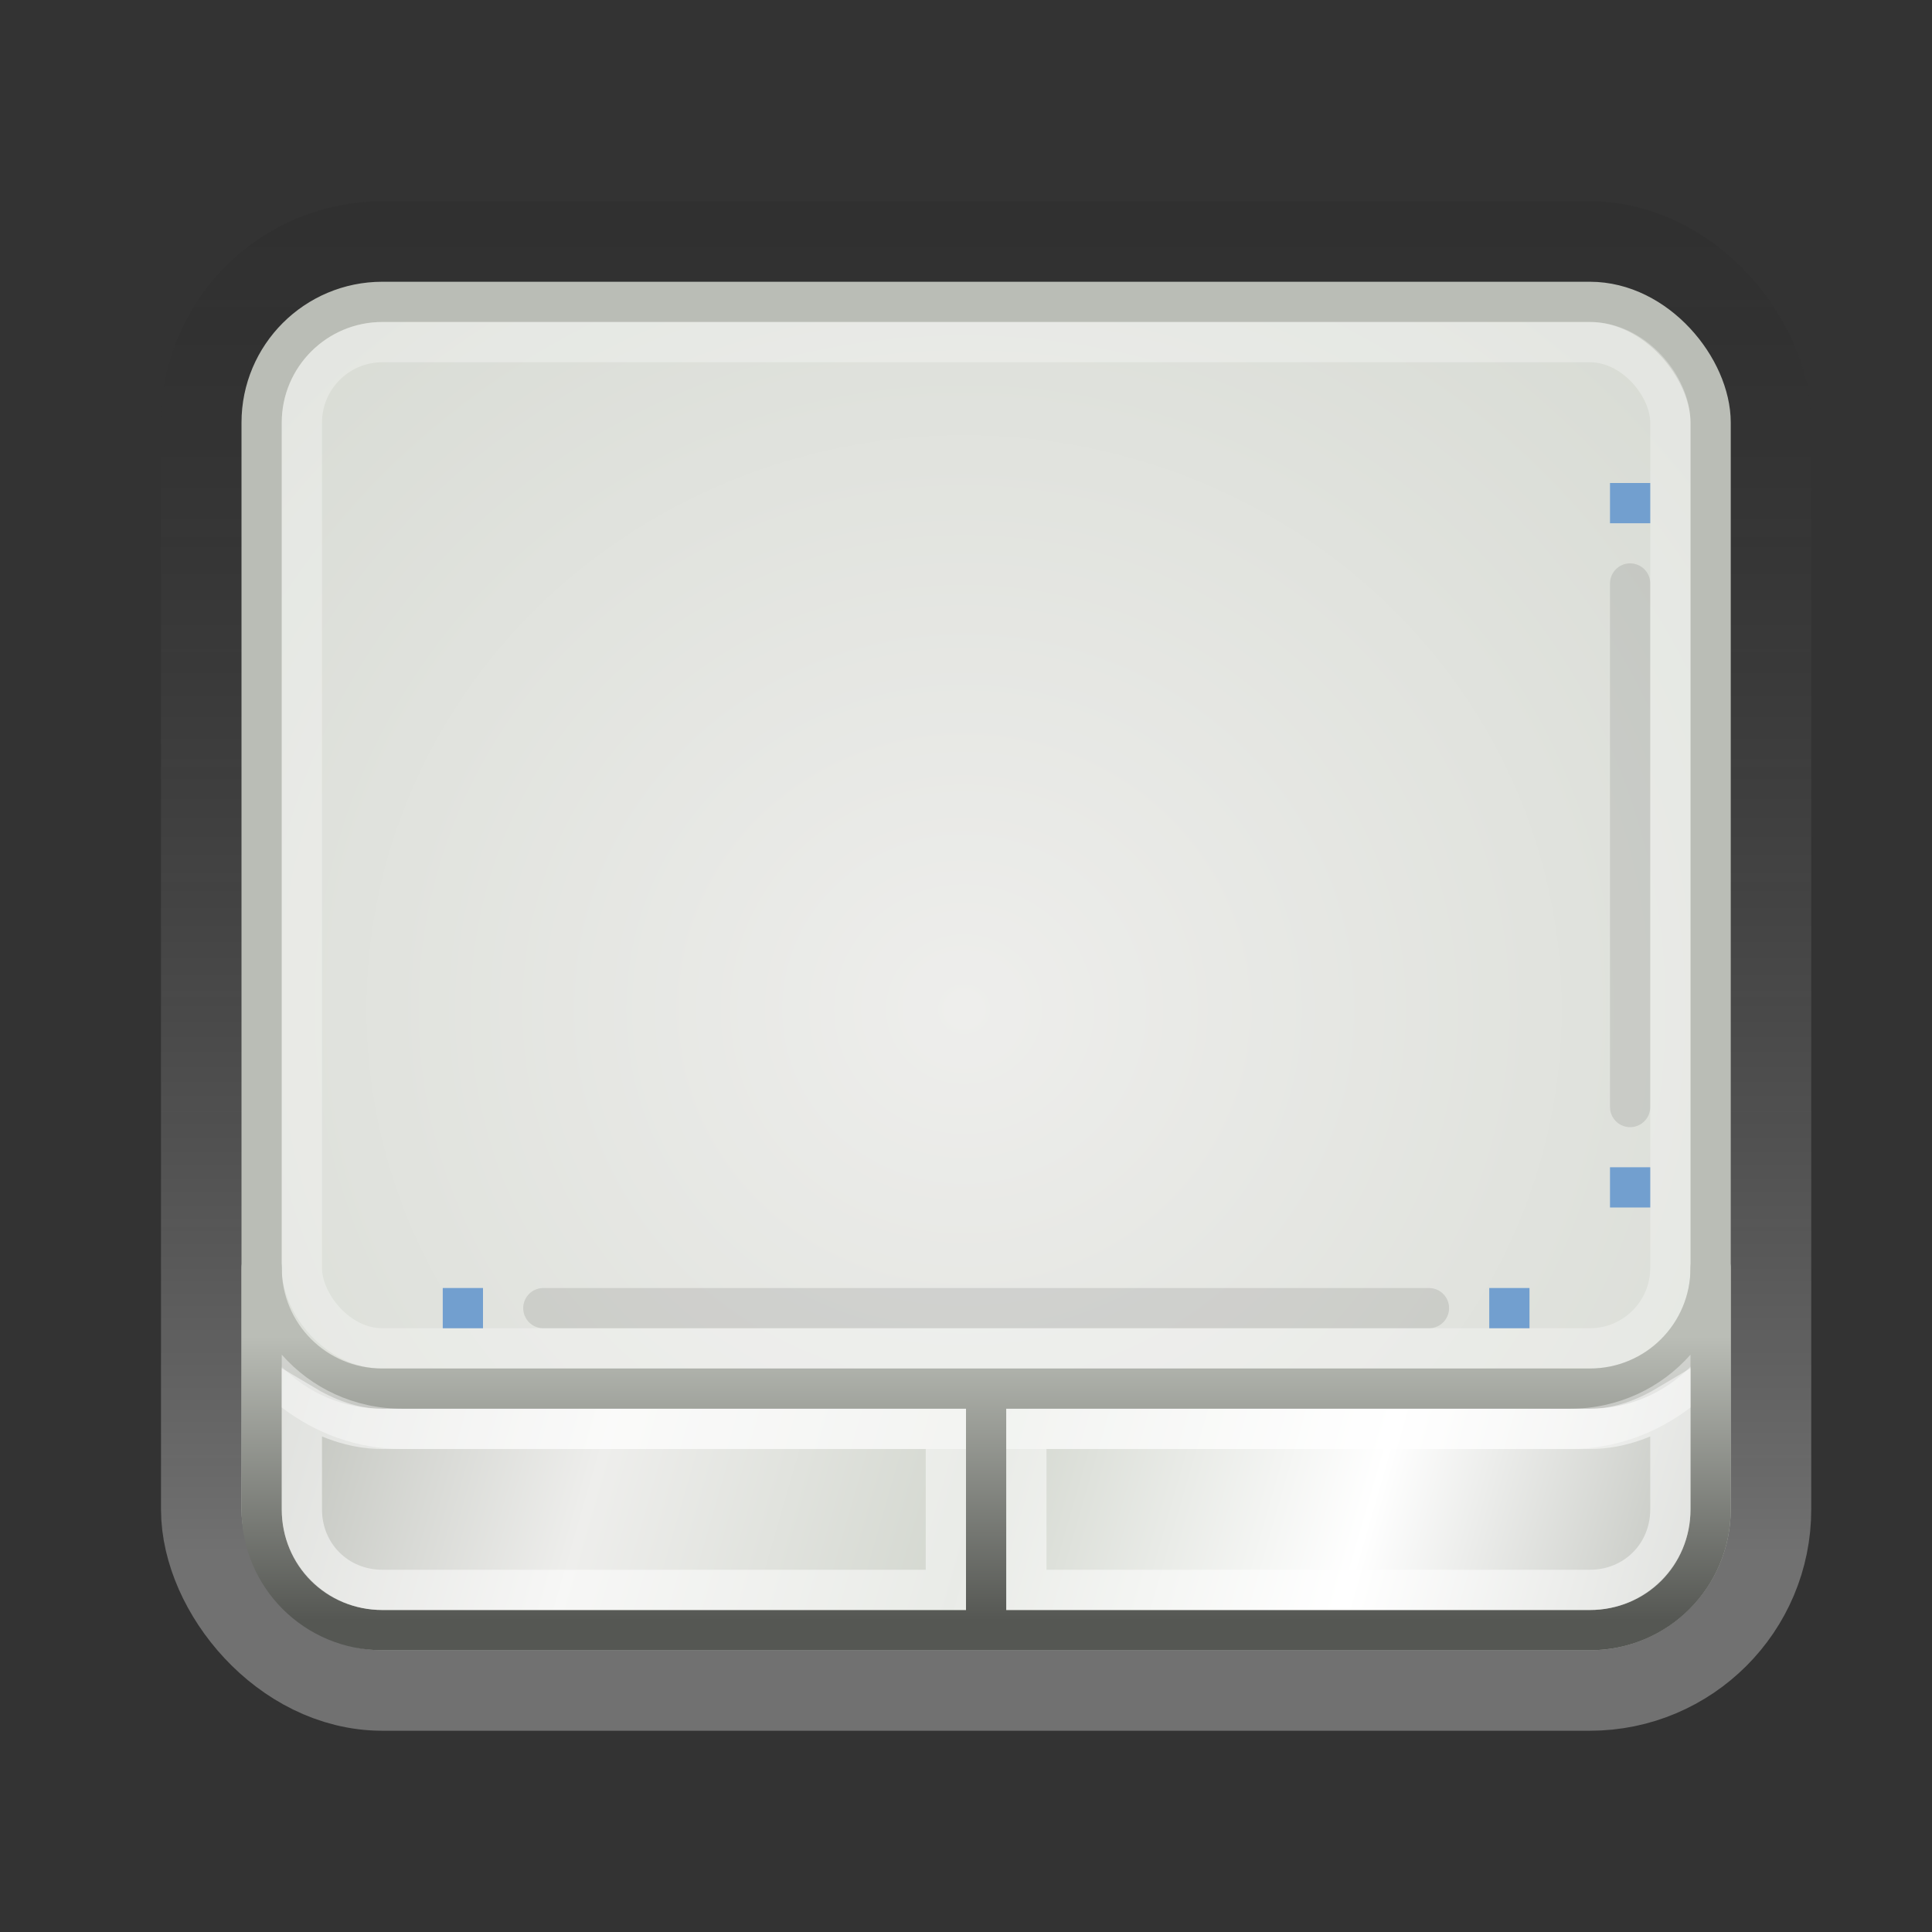 <?xml version="1.0" encoding="UTF-8" standalone="no"?>
<!-- Created with Inkscape (http://www.inkscape.org/) -->
<svg
   xmlns:dc="http://purl.org/dc/elements/1.1/"
   xmlns:cc="http://creativecommons.org/ns#"
   xmlns:rdf="http://www.w3.org/1999/02/22-rdf-syntax-ns#"
   xmlns:svg="http://www.w3.org/2000/svg"
   xmlns="http://www.w3.org/2000/svg"
   xmlns:xlink="http://www.w3.org/1999/xlink"
   xmlns:sodipodi="http://sodipodi.sourceforge.net/DTD/sodipodi-0.dtd"
   xmlns:inkscape="http://www.inkscape.org/namespaces/inkscape"
   width="48px"
   height="48px"
   id="svg8007"
   sodipodi:version="0.32"
   inkscape:version="0.46"
   sodipodi:docname="input-touchpad.svg"
   inkscape:output_extension="org.inkscape.output.svg.inkscape">
  <rect width="100%" height="100%" fill="#333333" stroke="none"/>
  <defs
     id="defs8009">
    <linearGradient
       id="linearGradient3100">
      <stop
         id="stop3102"
         offset="0"
         style="stop-color:#babdb6;stop-opacity:1" />
      <stop
         style="stop-color:#eeeeec;stop-opacity:1"
         offset="0.25"
         id="stop3104" />
      <stop
         style="stop-color:#d3d7cf;stop-opacity:1"
         offset="0.5"
         id="stop3106" />
      <stop
         id="stop3108"
         offset="0.75"
         style="stop-color:#ffffff;stop-opacity:1" />
      <stop
         id="stop3110"
         offset="1"
         style="stop-color:#babdb6;stop-opacity:1" />
    </linearGradient>
    <linearGradient
       inkscape:collect="always"
       xlink:href="#linearGradient3100"
       id="linearGradient3092"
       x1="302"
       y1="82.375"
       x2="338"
       y2="92.75"
       gradientUnits="userSpaceOnUse" />
    <linearGradient
       inkscape:collect="always"
       id="linearGradient2972">
      <stop
         style="stop-color:#babdb6;stop-opacity:1"
         offset="0"
         id="stop2974" />
      <stop
         style="stop-color:#555753;stop-opacity:1"
         offset="1"
         id="stop2976" />
    </linearGradient>
    <linearGradient
       inkscape:collect="always"
       xlink:href="#linearGradient2972"
       id="linearGradient2978"
       x1="315.812"
       y1="82.209"
       x2="315.812"
       y2="89.251"
       gradientUnits="userSpaceOnUse" />
    <linearGradient
       inkscape:collect="always"
       id="linearGradient3760-7-6-4">
      <stop
         style="stop-color:#eeeeec;stop-opacity:1"
         offset="0"
         id="stop3762-0-6-6" />
      <stop
         style="stop-color:#d3d7cf;stop-opacity:1"
         offset="1"
         id="stop3764-5-1-4" />
    </linearGradient>
    <radialGradient
       inkscape:collect="always"
       xlink:href="#linearGradient3760-7-6-4"
       id="radialGradient3766-2-5-1"
       cx="312.094"
       cy="224.271"
       fx="312.094"
       fy="224.271"
       r="8"
       gradientTransform="matrix(3.713,0,0,3.563,-838.85,-725.004)"
       gradientUnits="userSpaceOnUse" />
    <linearGradient
       inkscape:collect="always"
       id="linearGradient3743-4">
      <stop
         style="stop-color:#000000;stop-opacity:0.2"
         offset="0"
         id="stop3745-6" />
      <stop
         style="stop-color:#ffffff;stop-opacity:1"
         offset="1"
         id="stop3747-2" />
    </linearGradient>
    <linearGradient
       y2="195"
       x2="304"
       y1="177"
       x1="304"
       gradientUnits="userSpaceOnUse"
       id="linearGradient2910"
       xlink:href="#linearGradient3743-4"
       inkscape:collect="always"
       gradientTransform="matrix(1.947,0,0,1.944,-291.474,-291.583)" />
    <inkscape:perspective
       sodipodi:type="inkscape:persp3d"
       inkscape:vp_x="0 : 24 : 1"
       inkscape:vp_y="0 : 1000 : 0"
       inkscape:vp_z="48 : 24 : 1"
       inkscape:persp3d-origin="24 : 16 : 1"
       id="perspective8015" />
    <linearGradient
       inkscape:collect="always"
       xlink:href="#linearGradient2972"
       id="linearGradient8056"
       gradientUnits="userSpaceOnUse"
       x1="315.812"
       y1="82.209"
       x2="315.812"
       y2="89.251" />
    <linearGradient
       inkscape:collect="always"
       xlink:href="#linearGradient2972"
       id="linearGradient8058"
       gradientUnits="userSpaceOnUse"
       x1="315.812"
       y1="82.209"
       x2="315.812"
       y2="89.251" />
  </defs>
  <sodipodi:namedview
     id="base"
     pagecolor="#ffffff"
     bordercolor="#666666"
     borderopacity="1.0"
     inkscape:pageopacity="0.0"
     inkscape:pageshadow="2"
     inkscape:zoom="14"
     inkscape:cx="25.639461"
     inkscape:cy="12.067883"
     inkscape:current-layer="layer1"
     showgrid="true"
     inkscape:grid-bbox="true"
     inkscape:document-units="px"
     inkscape:window-width="640"
     inkscape:window-height="711"
     inkscape:window-x="688"
     inkscape:window-y="147">
    <inkscape:grid
       type="xygrid"
       id="grid8060" />
  </sodipodi:namedview>
  <g
     id="layer1"
     inkscape:label="Layer 1"
     inkscape:groupmode="layer">
    <g
       style="display:inline;enable-background:new"
       id="g7986"
       transform="translate(-296,-49)">
      <rect
         ry="4"
         rx="4"
         y="55.5"
         x="301.5"
         height="35"
         width="38"
         id="rect2846-28-6-4"
         style="opacity:0.3;fill:none;stroke:url(#linearGradient2910);stroke-width:3;stroke-linecap:round;stroke-linejoin:round;marker:none;stroke-miterlimit:4;stroke-dasharray:none;stroke-dashoffset:0;stroke-opacity:1;visibility:visible;display:inline;overflow:visible;enable-background:accumulate" />
      <rect
         ry="3"
         rx="3"
         y="56.5"
         x="302.5"
         height="33"
         width="36"
         id="rect2846-28-66"
         style="fill:url(#radialGradient3766-2-5-1);fill-opacity:1;fill-rule:nonzero;stroke:#babdb6;stroke-width:1;stroke-linecap:round;stroke-linejoin:round;marker:none;stroke-miterlimit:4;stroke-dasharray:none;stroke-dashoffset:0;stroke-opacity:1;visibility:visible;display:inline;overflow:visible;enable-background:accumulate" />
      <rect
         style="opacity:0.3;fill:none;stroke:#ffffff;stroke-width:1;stroke-linecap:round;stroke-linejoin:round;marker:none;stroke-miterlimit:4;stroke-dasharray:none;stroke-dashoffset:0;stroke-opacity:1;visibility:visible;display:inline;overflow:visible;enable-background:accumulate"
         id="rect3694-0-0"
         width="34"
         height="25"
         x="303.5"
         y="57.5"
         rx="2"
         ry="2" />
      <g
         id="g4205">
        <path
           style="font-size:medium;font-style:normal;font-variant:normal;font-weight:normal;font-stretch:normal;text-indent:0;text-align:start;text-decoration:none;line-height:normal;letter-spacing:normal;word-spacing:normal;text-transform:none;direction:ltr;block-progression:tb;writing-mode:lr-tb;text-anchor:start;opacity:0.1;fill:#000000;fill-opacity:1;stroke:none;stroke-width:2;marker:none;visibility:visible;display:inline;overflow:visible;enable-background:accumulate;font-family:Abandoned Bitplane;-inkscape-font-specification:Abandoned Bitplane"
           d="M 303,84.5 L 303,86.5 C 303,87.868 304.132,89 305.5,89 L 320,89 L 320,87 L 305.5,87 C 305.434,87 305.377,86.974 305.312,86.969 C 304.012,86.871 303,85.828 303,84.5 z"
           id="rect3694-0-0-9" />
        <path
           style="font-size:medium;font-style:normal;font-variant:normal;font-weight:normal;font-stretch:normal;text-indent:0;text-align:start;text-decoration:none;line-height:normal;letter-spacing:normal;word-spacing:normal;text-transform:none;direction:ltr;block-progression:tb;writing-mode:lr-tb;text-anchor:start;opacity:0.1;fill:#000000;fill-opacity:1;stroke:none;stroke-width:2;marker:none;visibility:visible;display:inline;overflow:visible;enable-background:accumulate;font-family:Abandoned Bitplane;-inkscape-font-specification:Abandoned Bitplane"
           d="M 338,84.5 L 338,86.5 C 338,87.868 336.868,89 335.5,89 L 321,89 L 321,87 L 335.5,87 C 335.566,87 335.623,86.974 335.688,86.969 C 336.988,86.871 338,85.828 338,84.5 z"
           id="rect3694-0-0-9-8" />
      </g>
      <g
         style="fill-opacity:1;stroke:url(#linearGradient2978)"
         id="g2958">
        <path
           style="fill:url(#linearGradient3092);fill-opacity:1;fill-rule:nonzero;stroke:url(#linearGradient8056);stroke-width:1;stroke-linecap:round;stroke-linejoin:round;marker:none;stroke-miterlimit:4;stroke-dasharray:none;stroke-dashoffset:0;stroke-opacity:1;visibility:visible;display:inline;overflow:visible;enable-background:accumulate"
           d="M 302.5,80.5 L 302.5,86.5 C 302.5,88.162 303.838,89.5 305.5,89.5 L 335.5,89.5 C 337.162,89.5 338.5,88.162 338.5,86.5 L 338.5,80.5 C 338.5,82.162 337.162,83.5 335.5,83.5 L 305.5,83.5 C 303.838,83.5 302.5,82.162 302.5,80.5 z"
           id="rect2846-28-66-1"
           sodipodi:nodetypes="ccccccccc" />
        <path
           style="fill:none;fill-opacity:1;stroke:url(#linearGradient8058);stroke-width:1px;stroke-linecap:butt;stroke-linejoin:miter;stroke-opacity:1"
           d="M 320.5,83.5 L 320.5,89.5"
           id="path3112" />
      </g>
      <path
         sodipodi:nodetypes="ccccccc"
         id="path3161-2"
         d="M 303.5,83.875 L 303.5,86.5 C 303.5,87.625 304.375,88.5 305.5,88.5 L 319.5,88.5 L 319.5,84.5 L 305.5,84.5 C 304.757,84.5 304.098,84.233 303.5,83.875 z"
         style="opacity:0.5;fill:none;stroke:#ffffff;stroke-width:1;stroke-linecap:round;stroke-linejoin:miter;marker:none;stroke-miterlimit:4;stroke-dasharray:none;stroke-dashoffset:0;stroke-opacity:1;visibility:visible;display:inline;overflow:visible;enable-background:accumulate" />
      <path
         sodipodi:nodetypes="ccccccc"
         id="path3161-2-0"
         d="M 337.5,83.875 L 337.5,86.5 C 337.5,87.625 336.625,88.5 335.5,88.5 L 321.5,88.5 L 321.5,84.5 L 335.5,84.5 C 336.243,84.5 336.902,84.233 337.5,83.875 z"
         style="opacity:0.5;fill:none;stroke:#ffffff;stroke-width:1;stroke-linecap:round;stroke-linejoin:miter;marker:none;stroke-miterlimit:4;stroke-dasharray:none;stroke-dashoffset:0;stroke-opacity:1;visibility:visible;display:inline;overflow:visible;enable-background:accumulate" />
      <path
         id="rect2846-28-66-0"
         d="M 303,82.656 L 303,83.969 C 303.84,84.608 304.863,85 306,85 L 320,85 L 320,84 L 306,84 C 304.798,84 303.731,83.484 303,82.656 z"
         style="font-size:medium;font-style:normal;font-variant:normal;font-weight:normal;font-stretch:normal;text-indent:0;text-align:start;text-decoration:none;line-height:normal;letter-spacing:normal;word-spacing:normal;text-transform:none;direction:ltr;block-progression:tb;writing-mode:lr-tb;text-anchor:start;opacity:0.4;fill:#ffffff;fill-opacity:1;stroke:none;stroke-width:1;marker:none;visibility:visible;display:inline;overflow:visible;enable-background:accumulate;font-family:Abandoned Bitplane;-inkscape-font-specification:Abandoned Bitplane" />
      <path
         id="rect2846-28-66-0-6"
         d="M 338,82.656 L 338,83.969 C 337.16,84.608 336.137,85 335,85 L 321,85 L 321,84 L 335,84 C 336.202,84 337.269,83.484 338,82.656 z"
         style="font-size:medium;font-style:normal;font-variant:normal;font-weight:normal;font-stretch:normal;text-indent:0;text-align:start;text-decoration:none;line-height:normal;letter-spacing:normal;word-spacing:normal;text-transform:none;direction:ltr;block-progression:tb;writing-mode:lr-tb;text-anchor:start;opacity:0.4;fill:#ffffff;fill-opacity:1;stroke:none;stroke-width:1;marker:none;visibility:visible;display:inline;overflow:visible;enable-background:accumulate;font-family:Abandoned Bitplane;-inkscape-font-specification:Abandoned Bitplane" />
      <path
         id="path4233"
         d="M 309.499,81.5 L 331.502,81.5"
         style="opacity:0.1;fill:none;stroke:#000000;stroke-width:1px;stroke-linecap:round;stroke-linejoin:miter;stroke-opacity:1" />
      <path
         id="path4235"
         d="M 336.5,76.504 L 336.5,63.496"
         style="opacity:0.1;fill:none;stroke:#000000;stroke-width:1px;stroke-linecap:round;stroke-linejoin:miter;stroke-opacity:1" />
      <rect
         y="81"
         x="307"
         height="1"
         width="1"
         id="rect4237"
         style="opacity:1;fill:#729fcf;stroke:none;stroke-width:1;marker:none;visibility:visible;display:inline;overflow:visible;enable-background:accumulate" />
      <rect
         y="81"
         x="333"
         height="1"
         width="1"
         id="rect4237-6"
         style="opacity:1;fill:#729fcf;stroke:none;stroke-width:1;marker:none;visibility:visible;display:inline;overflow:visible;enable-background:accumulate" />
      <rect
         y="78"
         x="336"
         height="1"
         width="1"
         id="rect4237-6-8"
         style="opacity:1;fill:#729fcf;stroke:none;stroke-width:1;marker:none;visibility:visible;display:inline;overflow:visible;enable-background:accumulate" />
      <rect
         y="61"
         x="336"
         height="1"
         width="1"
         id="rect4237-6-8-5"
         style="opacity:1;fill:#729fcf;stroke:none;stroke-width:1;marker:none;visibility:visible;display:inline;overflow:visible;enable-background:accumulate" />
    </g>
  </g>
</svg>

